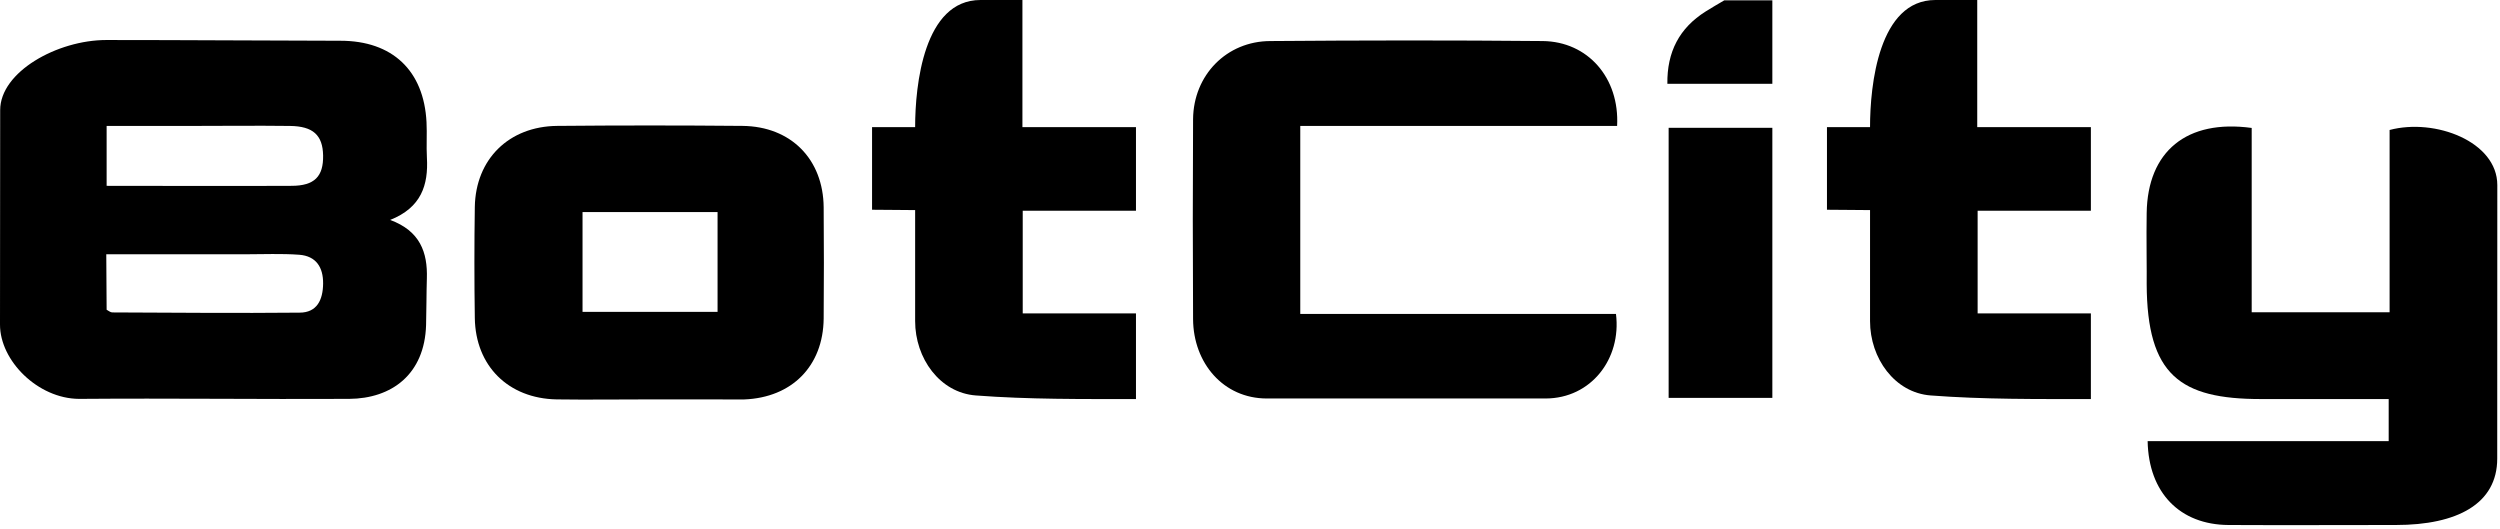 <svg width="657" height="139" viewBox="0 0 657 139" fill="none" xmlns="http://www.w3.org/2000/svg">
<path d="M0.046 28.935C0.046 18.898 15.041 10.527 27.93 10.516C48.649 10.516 68.956 10.675 89.469 10.71C103.125 10.71 111.401 18.556 112.088 32.094C112.248 35.208 112.019 38.333 112.191 41.435C112.603 48.643 110.703 54.562 102.53 57.801C110.382 60.687 112.397 66.298 112.179 73.187C112.053 77.259 112.088 81.353 111.973 85.436C111.595 98.324 102.987 104.757 91.735 104.825C68.017 104.951 44.803 104.631 20.765 104.825C9.959 104.757 0 94.823 0 85.311L0.046 28.935ZM28.022 48.837C44.666 48.837 60.623 48.917 76.579 48.837C82.692 48.837 85.004 46.351 84.913 40.853C84.81 35.539 82.303 33.166 76.202 33.098C67.239 32.984 58.264 33.098 49.302 33.098H28.022V48.837ZM28.022 81.399C28.491 81.627 28.995 82.106 29.499 82.106C45.925 82.174 62.351 82.323 78.72 82.163C83.299 82.163 84.867 78.821 84.913 74.533C84.959 70.245 83.07 67.279 78.629 66.948C73.97 66.606 69.254 66.823 64.56 66.823H27.93L28.022 81.399Z" fill="black"/>
<path d="M656.271 120.519C656.271 132.403 645.774 137.969 629.634 137.969C614.959 137.969 600.296 138.049 585.621 137.969C572.892 137.889 564.65 129.518 564.399 115.934H627.746V104.871H594.172C572.927 104.871 564.25 98.587 564.147 74.659C564.204 71.602 564.032 62.17 564.147 55.943C564.399 39.782 574.655 31.285 591.745 33.623V82.061H627.986V34.159C639.959 30.988 656.294 37.227 656.294 48.632L656.271 120.519Z" fill="black"/>
<path d="M268.692 0V33.406H298.534V55.384H268.772V82.357H298.534V104.871C284.385 104.871 270.329 104.985 256.421 103.924C246.977 103.206 240.487 94.15 240.498 84.376C240.498 75.251 240.498 55.212 240.498 55.212C237.259 55.212 233.092 55.121 229.177 55.121V33.406C232.863 33.406 236.045 33.406 240.498 33.406C240.498 22.366 242.788 0 257.668 0H268.692Z" fill="black"/>
<path d="M519.618 0V33.406H549.483V55.384H519.721V82.357H549.483V104.871C535.335 104.871 521.278 104.985 507.37 103.924C497.926 103.206 491.436 94.15 491.447 84.376C491.447 75.251 491.447 55.212 491.447 55.212C488.208 55.212 484.041 55.121 480.126 55.121V33.406C483.801 33.406 486.995 33.406 491.447 33.406C491.447 22.366 493.737 0 508.618 0H519.618Z" fill="black"/>
<path d="M465.772 0.091V22.023H438.185C438.071 13.664 441.31 7.379 448.27 3C449.861 1.985 451.509 1.061 453.135 0.091H465.772Z" fill="black"/>
<path d="M424.975 33.098H341.711V82.494H424.678C426.154 94.31 418.119 104.7 406.191 104.723C381.408 104.723 358.023 104.723 332.931 104.723C321.484 104.723 313.609 95.404 313.54 83.874C313.441 66.386 313.441 48.867 313.54 31.319C313.632 19.777 322.331 10.789 333.893 10.789C357.736 10.595 381.592 10.561 405.435 10.789C417.283 10.915 425.651 20.472 424.975 33.098Z" fill="black"/>
<path d="M170.329 104.962C162.316 104.962 154.303 105.076 146.29 104.962C133.596 104.734 124.965 96.168 124.782 83.588C124.637 73.848 124.637 64.108 124.782 54.368C124.999 41.823 133.745 33.2 146.439 33.086C162.671 32.934 178.906 32.934 195.146 33.086C207.875 33.223 216.357 41.857 216.46 54.505C216.528 64.245 216.551 73.985 216.46 83.725C216.334 96.191 208.126 104.483 195.592 104.973C195.191 104.973 194.802 104.973 194.447 104.973L170.329 104.962ZM188.575 81.957V55.725H153.09V81.957H188.575Z" fill="black"/>
<path d="M465.773 33.588V104.563H438.518V33.588H465.773Z" fill="black"/>
</svg>
